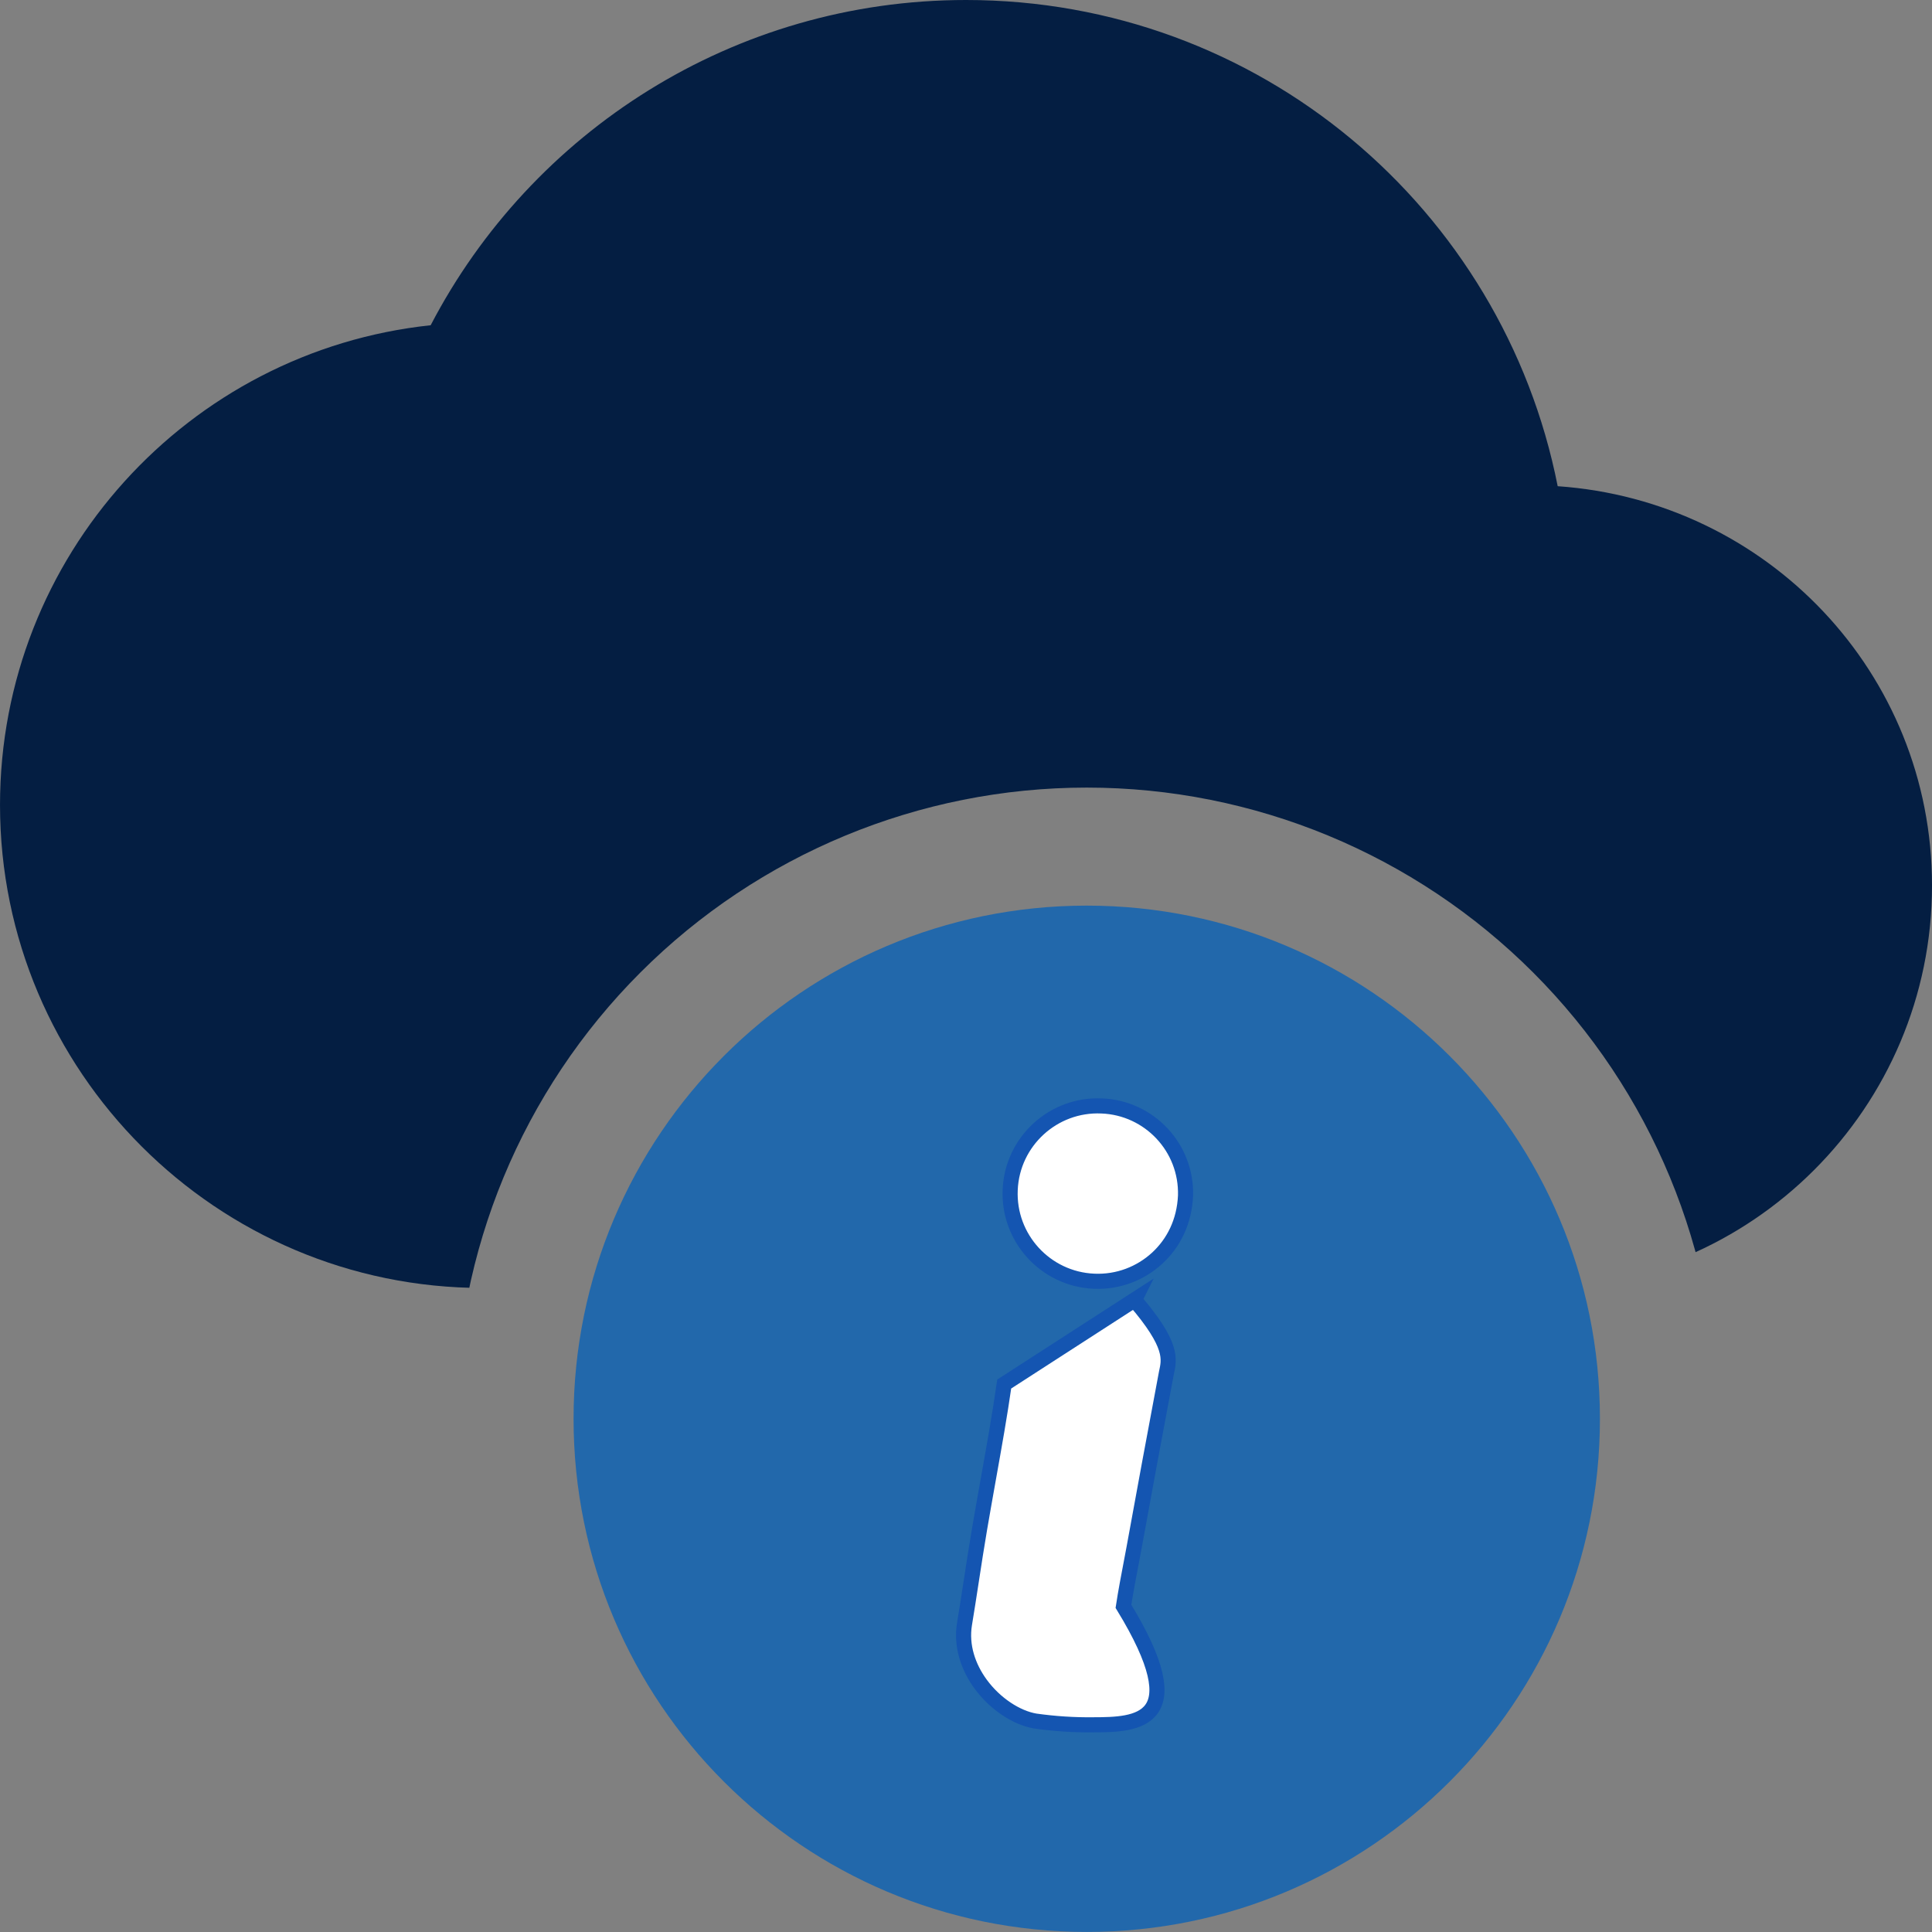 <?xml version="1.0" encoding="UTF-8" standalone="no"?>
<svg
   width="512"
   height="512"
   viewBox="0 0 32 32"
   fill="none"
   version="1.1"
   id="svg15412"
   sodipodi:docname="ui-light-plain-color-state-info.svg"
   inkscape:version="1.1 (c68e22c387, 2021-05-23)"
   xmlns:inkscape="http://www.inkscape.org/namespaces/inkscape"
   xmlns:sodipodi="http://sodipodi.sourceforge.net/DTD/sodipodi-0.dtd"
   xmlns="http://www.w3.org/2000/svg"
   xmlns:svg="http://www.w3.org/2000/svg">
  <rect x="0" y="0" width="32" height="32" fill="#808080" stroke="none"/>
  <sodipodi:namedview
     id="namedview15414"
     pagecolor="#ffffff"
     bordercolor="#666666"
     borderopacity="1.0"
     inkscape:pageshadow="2"
     inkscape:pageopacity="0.0"
     inkscape:pagecheckerboard="0"
     showgrid="false"
     inkscape:zoom="0.890625"
     inkscape:cx="255.4386"
     inkscape:cy="256"
     inkscape:window-width="1366"
     inkscape:window-height="706"
     inkscape:window-x="-8"
     inkscape:window-y="-8"
     inkscape:window-maximized="1"
     inkscape:current-layer="svg15412" />
  <defs
     id="defs15410">
    <clipPath
       id="clip0">
      <rect
         width="32"
         height="32"
         fill="white"
         id="rect15407" />
    </clipPath>
    <clipPath
       clipPathUnits="userSpaceOnUse"
       id="clipPath4347">
      <circle
         style="display:none;fill:#ff0000;fill-opacity:1;stroke-width:0.194"
         id="circle4349"
         cx="18"
         cy="23.5"
         r="10.455"
         d="M 28.455,23.5 A 10.455,10.455 0 0 1 18,33.955 10.455,10.455 0 0 1 7.545,23.5 10.455,10.455 0 0 1 18,13.045 10.455,10.455 0 0 1 28.455,23.5 Z" />
      <path
         id="lpe_path-effect4351"
         style="fill:#ff0000;fill-opacity:1;stroke-width:0.194"
         class="powerclip"
         d="M -5,-5 H 37 V 26.333 H -5 Z M 28.455,23.5 A 10.455,10.455 0 0 0 18,13.045 10.455,10.455 0 0 0 7.545,23.5 10.455,10.455 0 0 0 18,33.955 10.455,10.455 0 0 0 28.455,23.5 Z" />
    </clipPath>
    <inkscape:path-effect
       effect="powerclip"
       id="path-effect4351"
       is_visible="true"
       lpeversion="1"
       inverse="true"
       flatten="false"
       hide_clip="false"
       message="Utilice la regla de relleno parimpar en el diálogo &lt;b&gt;Relleno y borde&lt;/b&gt; si el resultado no está aplanada después de convertir el recorte en trayectos." />
  </defs>
  <g
     id="g15607">
    <path
       fill-rule="evenodd"
       clip-rule="evenodd"
       d="m 26.5,23.5 c 0,4.694 -3.806,8.499 -8.5,8.499 -4.694,0 -8.5,-3.805 -8.5,-8.499 C 9.5,18.805 13.306,15 18,15 c 4.694,0 8.5,3.805 8.5,8.499 z"
       fill="#2268ab"
       id="path15401" />
    <path
       fill-rule="evenodd"
       clip-rule="evenodd"
       d="m 18.792,21.53 -2.159,1.394 c -0.074,0.519 -0.167,1.035 -0.259,1.552 -0.05,0.28 -0.1,0.561 -0.148,0.842 -0.05,0.292 -0.095,0.586 -0.14,0.879 -0.036,0.234 -0.072,0.469 -0.111,0.703 -0.059,0.361 0.061,0.712 0.268,0.995 0.24,0.328 0.596,0.559 0.905,0.611 0.321,0.045 0.641,0.066 0.961,0.062 0.72,-9e-4 1.678,-0.032 0.499,-1.962 0.034,-0.225 0.079,-0.464 0.174,-0.962 0.167,-0.918 0.336,-1.836 0.537,-2.902 0.048,-0.226 0.12,-0.457 -0.528,-1.21 z m -0.546,-3.212 c -0.4,-0.018 -0.77,0.129 -1.044,0.38 -0.274,0.251 -0.453,0.607 -0.47,1.008 -0.018,0.401 0.129,0.771 0.38,1.045 0.251,0.274 0.607,0.453 1.008,0.47 0.401,0.018 0.771,-0.129 1.045,-0.38 0.273,-0.251 0.452,-0.605 0.471,-1.037 0.011,-0.398 -0.138,-0.761 -0.389,-1.029 -0.251,-0.268 -0.604,-0.442 -1,-0.457 z"
       fill="#ffffff"
       stroke="#1455b1"
       stroke-width="0.25"
       id="path15403" />
    <path
       d="M 25.8,8.053 C 24.893,3.453 20.853,0 16,0 12.147,0 8.8,2.187 7.133,5.387 3.12,5.813 0,9.213 0,13.333 0,17.746 3.587,21.333 8,21.333 h 17.333 c 3.68,0 6.667,-2.987 6.667,-6.667 0,-3.52 -2.733,-6.373 -6.2,-6.613 z"
       id="path121"
       style="fill:#041e42;fill-opacity:1;stroke-width:1.333"
       clip-path="url(#clipPath4347)"
       inkscape:path-effect="#path-effect4351"
       inkscape:original-d="M 25.799682,8.053234 C 24.893027,3.453291 20.853076,0 15.999803,0 12.146517,0 8.799891,2.18664 7.133245,5.3866 3.119961,5.813262 0,9.21322 0,13.333169 0,17.746448 3.586622,21.33307 7.999901,21.33307 h 17.33312 c 3.679955,0 6.666585,-2.986629 6.666585,-6.666584 0,-3.519957 -2.7333,-6.373255 -6.199924,-6.613252 z"
       transform="translate(1.97e-4)" />
  </g>
</svg>
